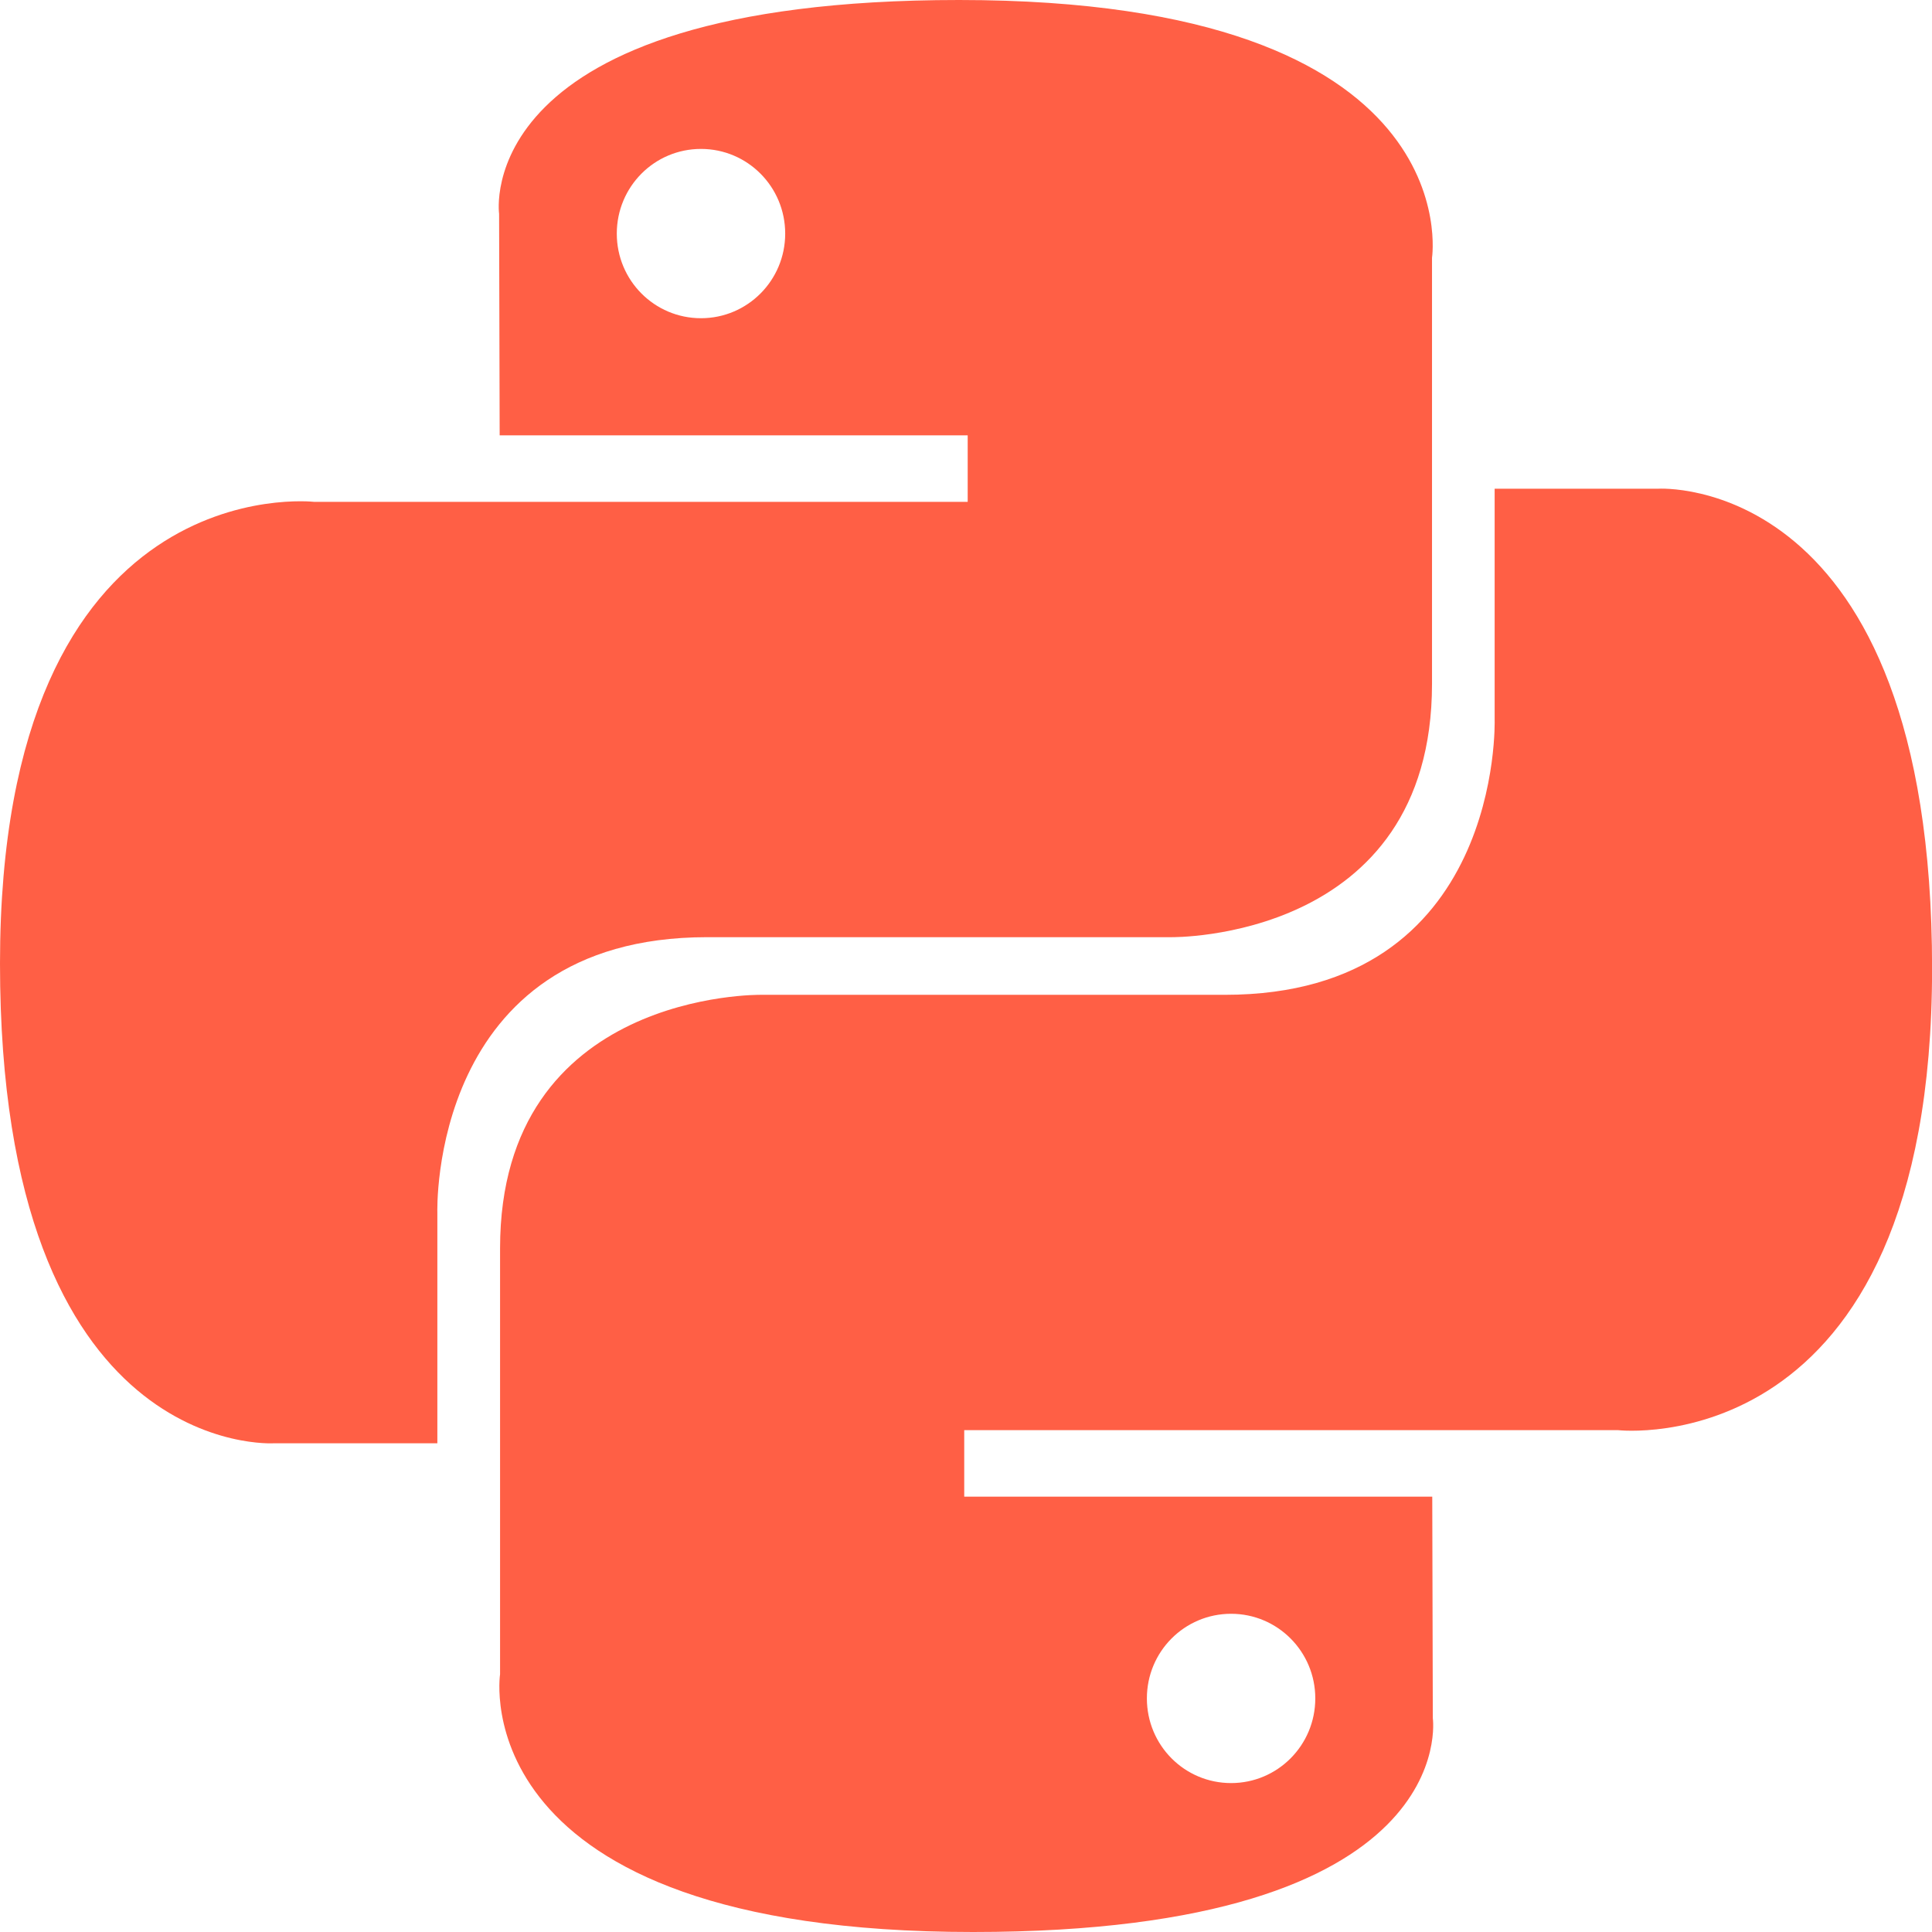 <svg width="512" height="512" viewBox="0 0 24 24" xmlns="http://www.w3.org/2000/svg">
    <g fill="none">
        <g fill="#ff5f45" clip-path="url(#akarIconsPythonFill0)">
            <path d="M11.914 0C5.82 0 6.2 2.656 6.2 2.656l.007 2.752h5.814v.826H3.9S0 5.789 0 11.969c0 6.18 3.403 5.96 3.403 5.96h2.03v-2.867s-.109-3.42 3.35-3.42h5.766s3.24.052 3.24-3.148V3.202S18.28 0 11.913 0ZM8.708 1.85c.578 0 1.046.47 1.046 1.052c0 .581-.468 1.051-1.046 1.051c-.579 0-1.046-.47-1.046-1.051c0-.582.467-1.052 1.046-1.052Z"/>
            <path d="M12.087 24c6.092 0 5.712-2.656 5.712-2.656l-.007-2.752h-5.814v-.826h8.123s3.9.445 3.9-5.735c0-6.18-3.404-5.96-3.404-5.96h-2.03v2.867s.109 3.42-3.35 3.42H9.452s-3.24-.052-3.24 3.148v5.292S5.72 24 12.087 24Zm3.206-1.85c-.579 0-1.046-.47-1.046-1.052c0-.581.467-1.051 1.046-1.051c.578 0 1.046.47 1.046 1.051c0 .582-.468 1.052-1.046 1.052Z"/>
        </g>
        <defs>
            <clipPath id="akarIconsPythonFill0">
                <path fill="#fff" d="M0 0h24v24H0z"/>
            </clipPath>
        </defs>
    </g>
</svg>
